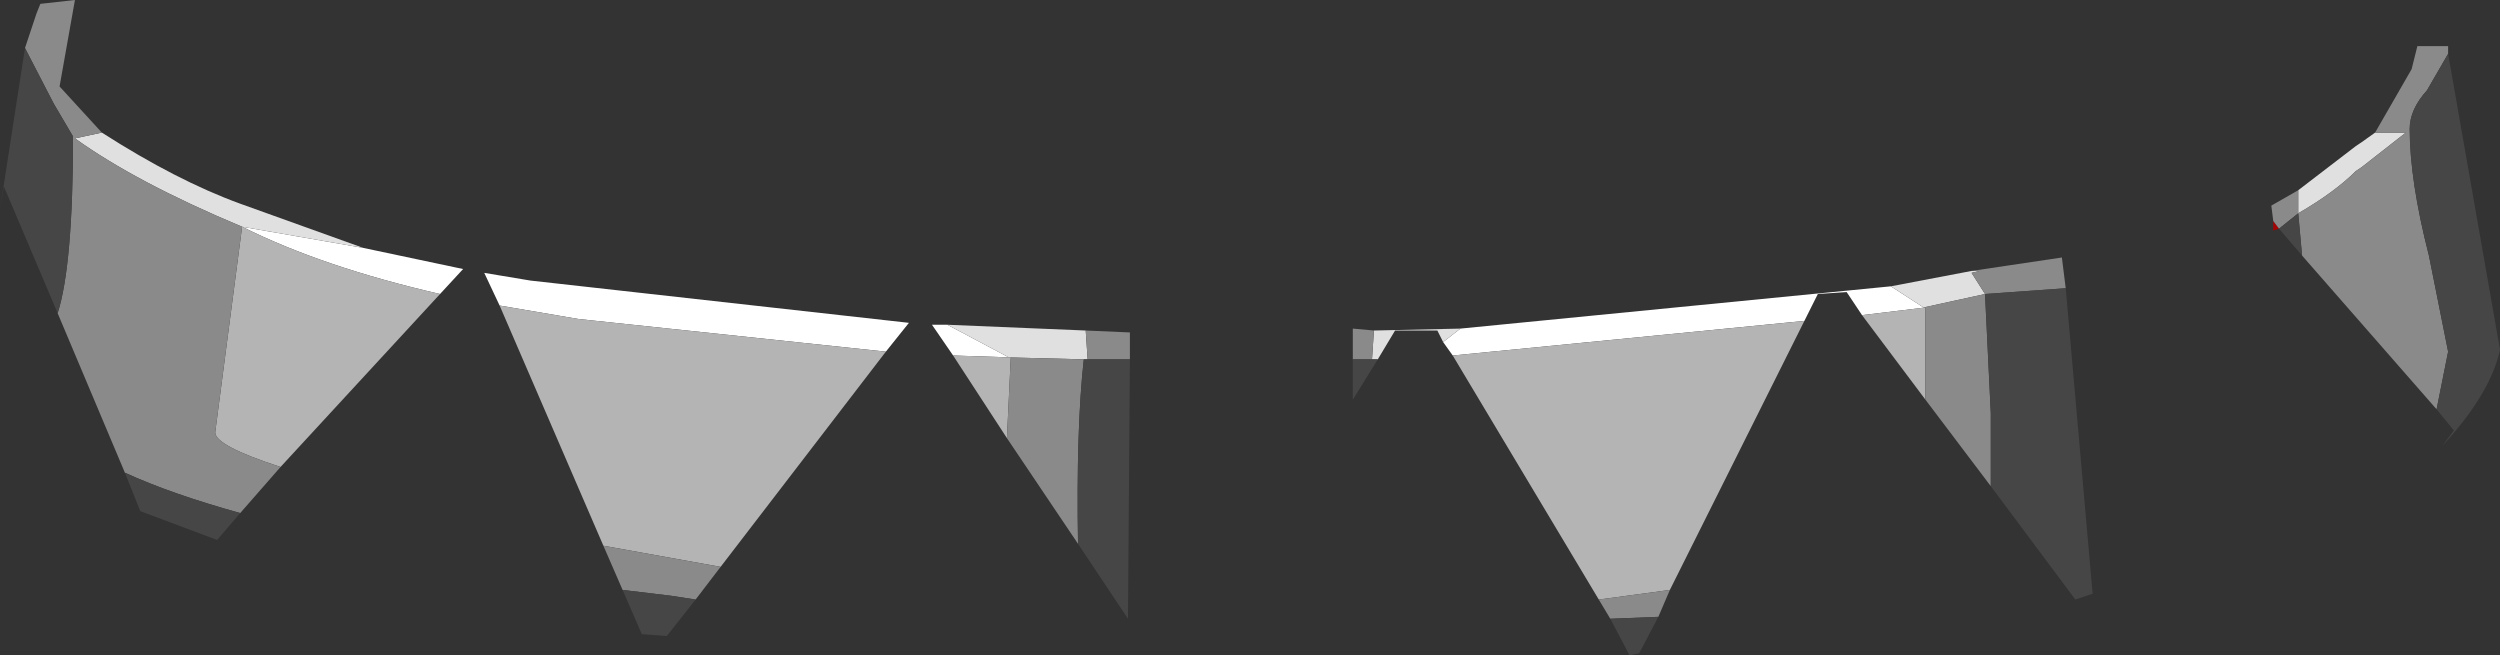 <?xml version="1.0" encoding="UTF-8" standalone="no"?>
<svg xmlns:ffdec="https://www.free-decompiler.com/flash" xmlns:xlink="http://www.w3.org/1999/xlink" ffdec:objectType="shape" height="17.05px" width="65.05px" xmlns="http://www.w3.org/2000/svg">
  <rect width="100%" height="100%" fill="#333333" stroke="none"/>
  <g transform="matrix(1.0, 0.0, 0.0, 1.0, 27.95, 17.2)">
    <path d="M31.2 -11.45 L31.35 -11.25 31.2 -11.2 31.2 -11.45" fill="#a40404" fill-rule="evenodd" stroke="none"/>
    <path d="M10.05 -8.65 L21.25 -9.75 22.1 -9.2 22.15 -9.2 20.5 -9.0 20.1 -9.6 19.35 -9.55 19.0 -8.85 9.85 -7.95 9.6 -8.3 10.05 -8.65 M-3.15 -7.95 L-3.7 -8.75 -3.3 -8.75 -1.7 -7.9 -1.65 -7.9 -3.15 -7.95 M-18.5 -10.75 L-15.9 -10.2 -16.5 -9.55 Q-19.55 -10.25 -21.65 -11.3 L-18.5 -10.75 M-4.9 -8.05 L-12.9 -8.9 -14.95 -9.25 -15.35 -10.1 -14.15 -9.9 -4.3 -8.8 -4.9 -8.05" fill="#ffffff" fill-rule="evenodd" stroke="none"/>
    <path d="M7.8 -8.6 L10.05 -8.65 9.6 -8.3 9.45 -8.6 8.35 -8.6 7.9 -7.85 7.75 -7.85 7.8 -8.6 M21.25 -9.75 L23.35 -10.15 23.55 -10.15 23.35 -10.1 23.7 -9.55 22.1 -9.2 21.25 -9.75 M0.3 -8.6 L0.35 -7.85 0.25 -7.85 -1.7 -7.9 -3.3 -8.75 0.3 -8.6 M33.85 -13.75 L34.65 -13.75 33.5 -12.85 33.35 -12.75 Q32.8 -12.2 31.85 -11.65 L31.85 -12.25 33.35 -13.4 33.5 -13.5 33.85 -13.75 M-21.65 -11.3 Q-24.4 -12.45 -26.0 -13.6 L-25.3 -13.75 Q-23.35 -12.5 -21.7 -11.9 L-18.5 -10.75 -21.65 -11.3" fill="#e0e0e0" fill-rule="evenodd" stroke="none"/>
    <path d="M22.15 -6.8 L20.5 -9.0 22.15 -9.2 22.15 -6.8 M19.0 -8.85 L15.5 -1.85 13.65 -1.6 9.85 -7.95 19.0 -8.85 M-1.75 -5.8 L-3.15 -7.95 -1.65 -7.9 -1.75 -5.8 M-20.65 -5.05 Q-22.35 -5.6 -22.35 -5.95 L-21.65 -11.3 Q-19.55 -10.25 -16.5 -9.55 L-20.65 -5.05 M-14.95 -9.25 L-12.9 -8.9 -4.9 -8.05 -9.2 -2.45 -12.25 -3.0 -14.95 -9.25" fill="#b4b4b4" fill-rule="evenodd" stroke="none"/>
    <path d="M7.25 -7.85 L7.25 -8.65 7.8 -8.6 7.75 -7.85 7.25 -7.85 M23.35 -10.15 L25.7 -10.5 25.8 -9.7 23.7 -9.55 23.35 -10.1 23.55 -10.15 23.35 -10.15 M23.85 -4.55 L22.15 -6.8 22.15 -9.2 22.1 -9.2 23.7 -9.55 23.85 -6.45 23.85 -4.55 M15.5 -1.85 L15.2 -1.15 13.95 -1.1 13.65 -1.6 15.5 -1.85 M0.3 -8.6 L1.45 -8.55 1.45 -7.85 0.35 -7.85 0.3 -8.6 M0.1 -3.05 L-1.75 -5.8 -1.65 -7.9 -1.7 -7.9 0.25 -7.85 Q0.05 -6.05 0.1 -3.05 M31.85 -12.25 L31.85 -11.65 Q32.8 -12.2 33.35 -12.75 L33.5 -12.85 34.65 -13.75 33.85 -13.75 34.8 -15.4 34.95 -16.0 35.75 -16.0 35.75 -15.8 35.2 -14.85 Q34.75 -14.35 34.75 -13.85 34.75 -12.5 35.25 -10.55 L35.75 -8.05 35.45 -6.55 31.95 -10.55 31.85 -11.65 31.35 -11.25 31.2 -11.45 31.15 -11.85 31.85 -12.25 M-27.3 -15.95 L-27.0 -16.85 -26.9 -17.1 -26.0 -17.2 -26.4 -14.95 -25.3 -13.75 -26.0 -13.6 Q-24.4 -12.45 -21.65 -11.3 L-22.35 -5.95 Q-22.35 -5.6 -20.65 -5.05 L-21.7 -3.85 Q-23.5 -4.35 -24.7 -4.9 L-26.45 -9.05 Q-26.05 -10.3 -26.05 -13.65 L-26.55 -14.5 -27.3 -15.95 M-12.25 -3.0 L-9.2 -2.45 -9.85 -1.6 -10.5 -1.7 -11.75 -1.85 -12.25 -3.0" fill="#8a8a8a" fill-rule="evenodd" stroke="none"/>
    <path d="M25.8 -9.7 L26.5 -1.75 26.05 -1.6 23.85 -4.55 23.85 -6.45 23.7 -9.55 25.8 -9.7 M15.2 -1.15 L14.7 -0.2 14.45 -0.15 13.95 -1.1 15.2 -1.15 M7.9 -7.85 L7.25 -6.8 7.25 -7.85 7.75 -7.85 7.9 -7.85 M0.35 -7.85 L1.45 -7.85 1.4 -1.1 0.1 -3.05 Q0.05 -6.05 0.25 -7.85 L0.35 -7.85 M31.35 -11.25 L31.85 -11.65 31.95 -10.55 31.35 -11.25 M35.45 -6.55 L35.75 -8.05 35.25 -10.55 Q34.75 -12.5 34.75 -13.85 34.75 -14.35 35.2 -14.85 L35.75 -15.8 37.1 -8.1 Q36.85 -6.95 35.6 -5.6 L35.9 -6.0 35.45 -6.55 M-27.3 -15.95 L-26.55 -14.5 -26.05 -13.65 Q-26.05 -10.3 -26.45 -9.05 L-27.85 -12.35 -27.95 -11.75 -27.3 -15.95 M-24.7 -4.9 Q-23.5 -4.35 -21.7 -3.85 L-22.3 -3.15 -24.3 -3.9 -24.7 -4.9 M-9.85 -1.6 L-10.6 -0.65 -11.25 -0.7 -11.75 -1.85 -10.5 -1.7 -9.85 -1.6" fill="#464646" fill-rule="evenodd" stroke="none"/>
  </g>
</svg>
